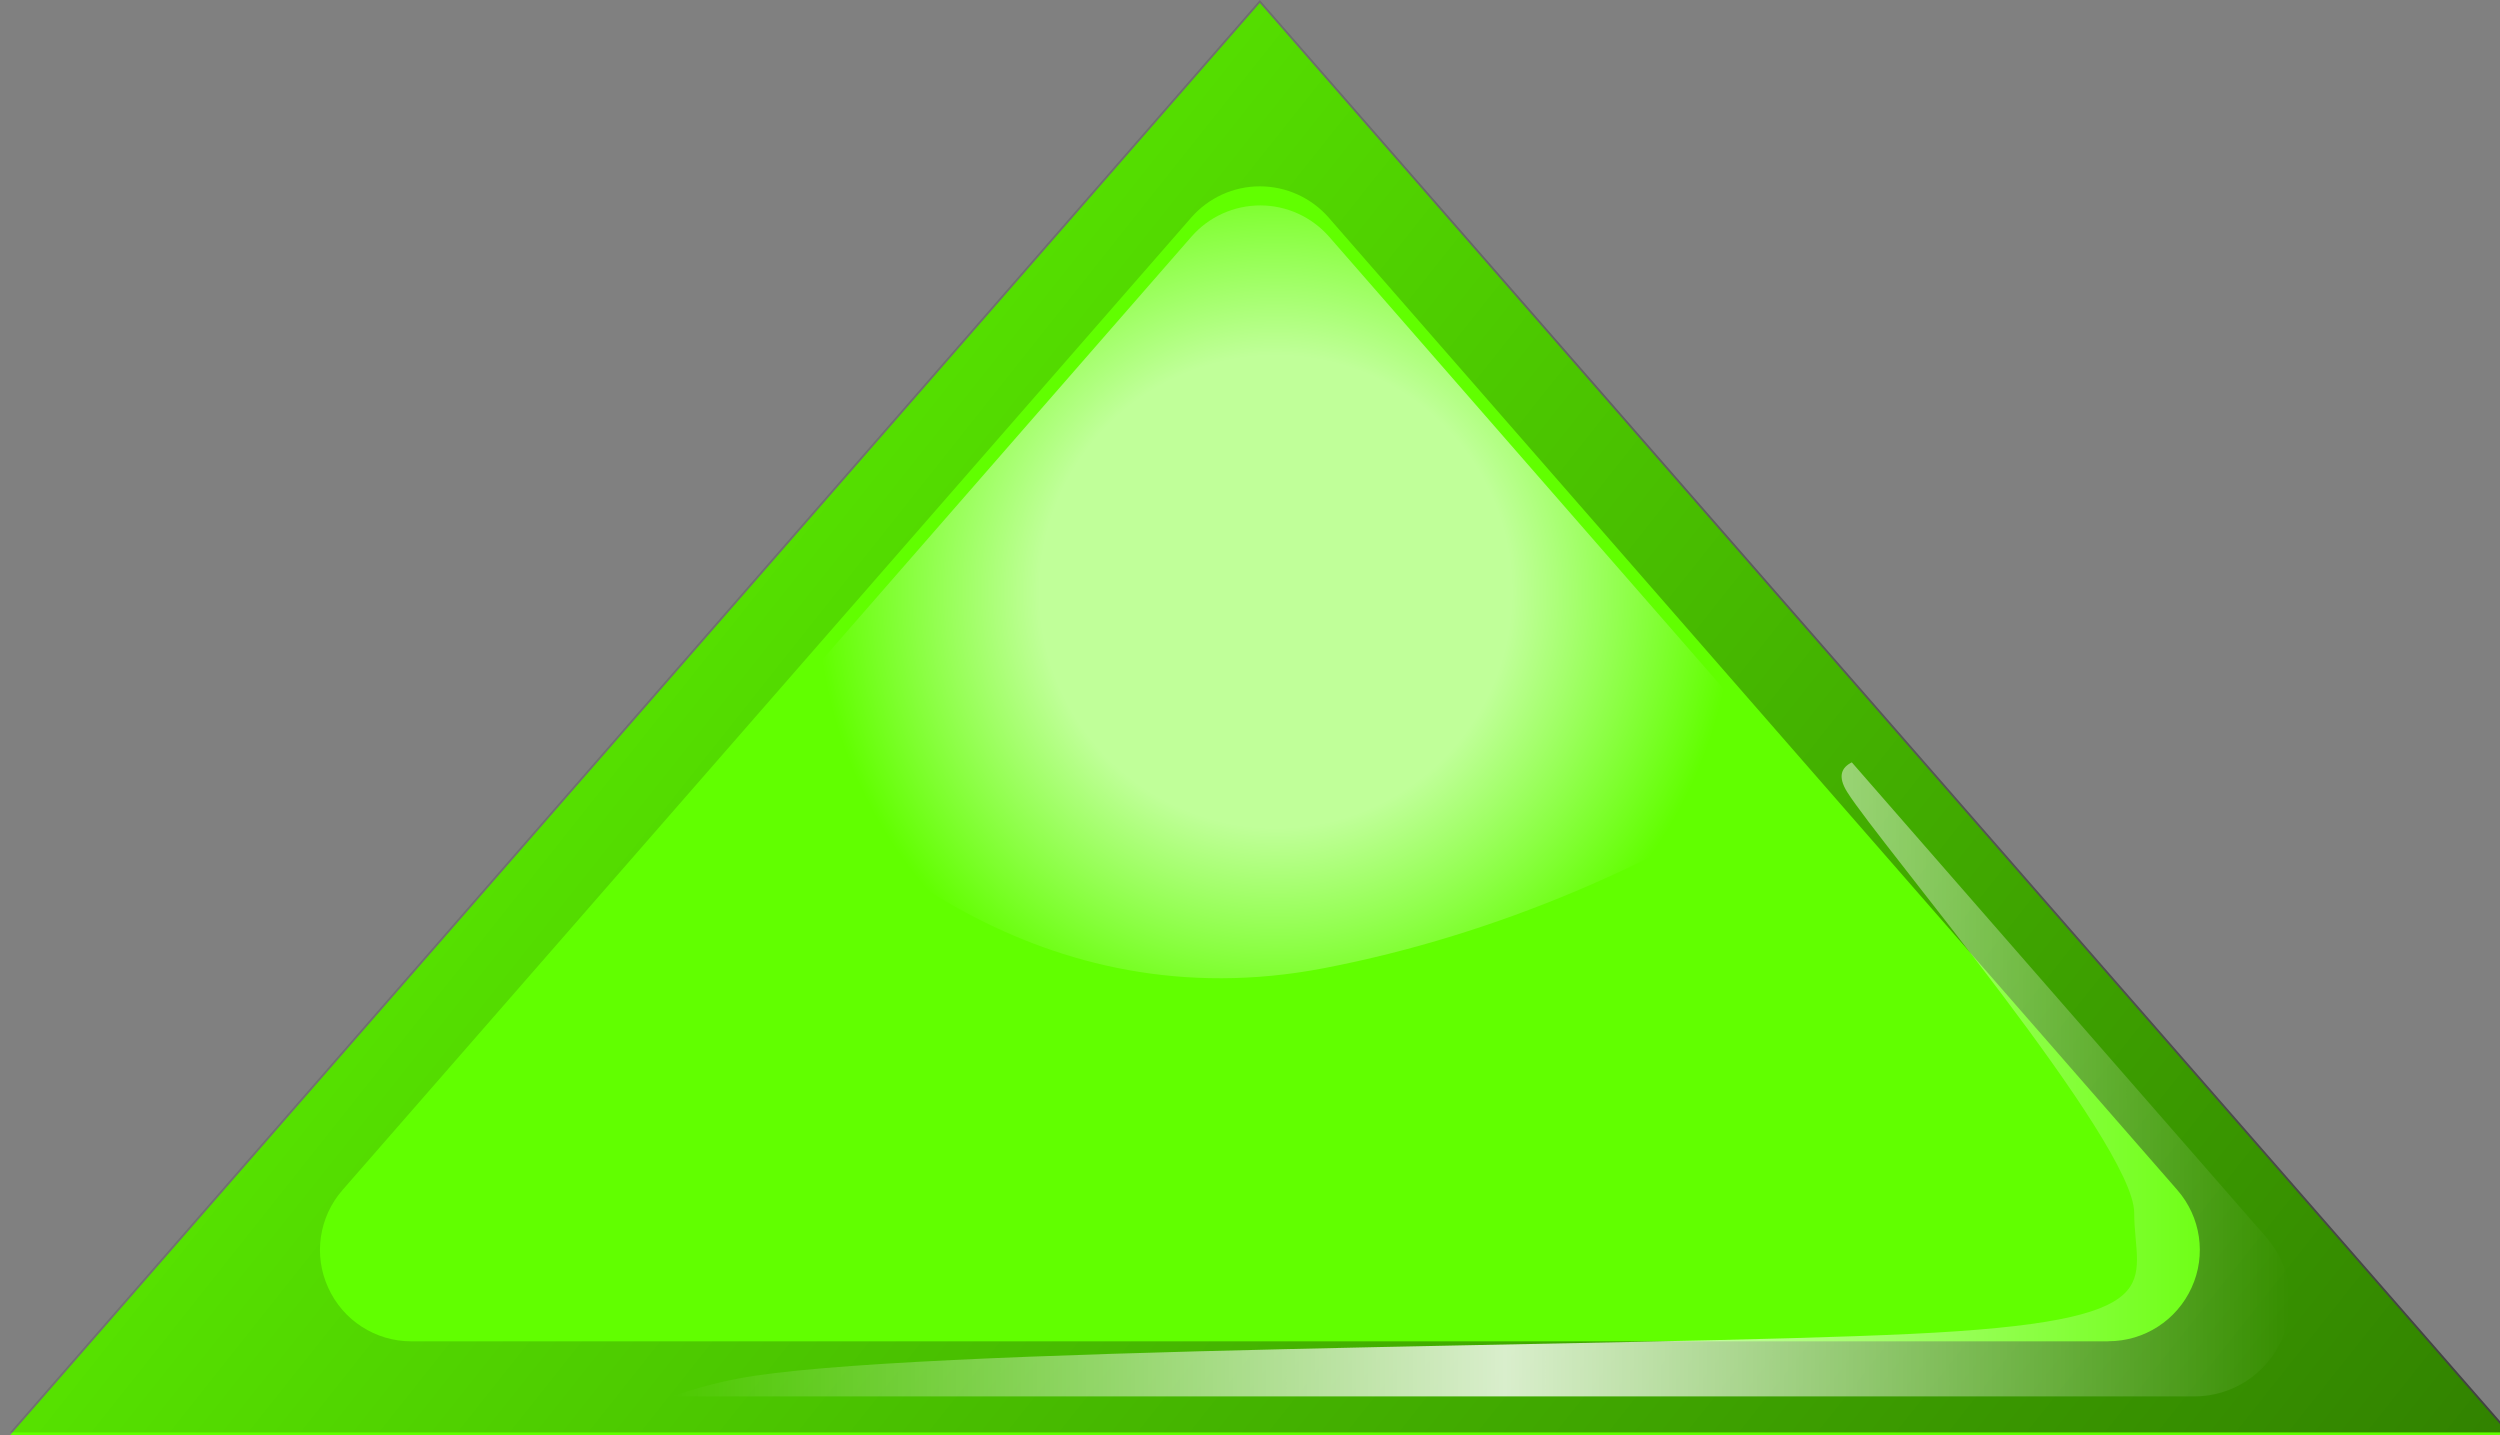 <?xml version="1.0" encoding="UTF-8" standalone="no"?>
<svg xmlns="http://www.w3.org/2000/svg" xml:space="preserve" height="111.72" width="194.58" version="1.1" viewBox="0 0 194.58 111.72">
	<rect x="0" y="0" width="194.58" height="111.72" fill="#808080" stroke="none"/>
	<polygon id="bgColor00" points="195.35 111.72 98.055 0.229 0.773 111.72" fill="#61ff00"/>
		<radialGradient id="path3273_1_" gradientUnits="userSpaceOnUse" cy="887.33" cx="818.27" gradientTransform="translate(-718.98 -841.27)" r="35.704">
		<stop stop-color="#fff" stop-opacity="0.6" offset=".515"/>
		<stop stop-color="#fff" stop-opacity="0" offset="1"/>
	</radialGradient>
	<path fill="url(#path3273_1_)" d="m103.04 75.357c13.65-2.627 26.35-8.283 36.81-15.217l-36.41-41.724c-1.356-1.539-3.299-2.428-5.352-2.428s-4.006 0.887-5.352 2.428l-34 38.965c6.948 8.264 22.252 22.213 44.303 17.976z"/>
		<linearGradient id="path3294_1_" y2="994.3" gradientUnits="userSpaceOnUse" x2="890.94" gradientTransform="translate(-718.98 -841.27)" y1="873.32" x1="738.56">
		<stop stop-opacity=".06" offset="0"/>
		<stop offset=".982"/>
	</linearGradient>
	<path opacity=".5" fill="url(#path3294_1_)" d="m98.057-0.002-97.281 111.49h194.57l-97.293-111.49zm66.052 104.4h-132.1c-2.789 0-5.312-1.631-6.461-4.166-1.166-2.531-0.724-5.506 1.106-7.606l66.063-75.695c1.346-1.539 3.287-2.428 5.339-2.428 2.053 0 4.006 0.889 5.354 2.428l66.054 75.688c1.831 2.098 2.274 5.075 1.11 7.606-1.154 2.535-3.679 4.166-6.466 4.166z"/>
		<linearGradient id="path3319_1_" y2="925.28" gradientUnits="userSpaceOnUse" x2="897.22" gradientTransform="translate(-718.98 -841.27)" y1="925.28" x1="771.25">
		<stop stop-color="#fff" stop-opacity="0" offset="0"/>
		<stop stop-color="#fff" stop-opacity="0.8" offset=".515"/>
		<stop stop-color="#fff" stop-opacity="0" offset="1"/>
	</linearGradient>
	<path fill="url(#path3319_1_)" d="m176.4 96.314-32.27-36.979c-0.777 0.391-1.141 1.063-0.359 2.311 2.48 3.976 22.338 27.297 22.338 32.75 0 5.457 3.465 8.435-17.373 9.424-20.84 1-78.396 1-91.292 3.479-1.926 0.367-3.604 0.857-5.17 1.388h118.51c2.926 0 5.574-1.705 6.795-4.373 1.204-2.673 0.747-5.794-1.18-8z"/>
</svg>
